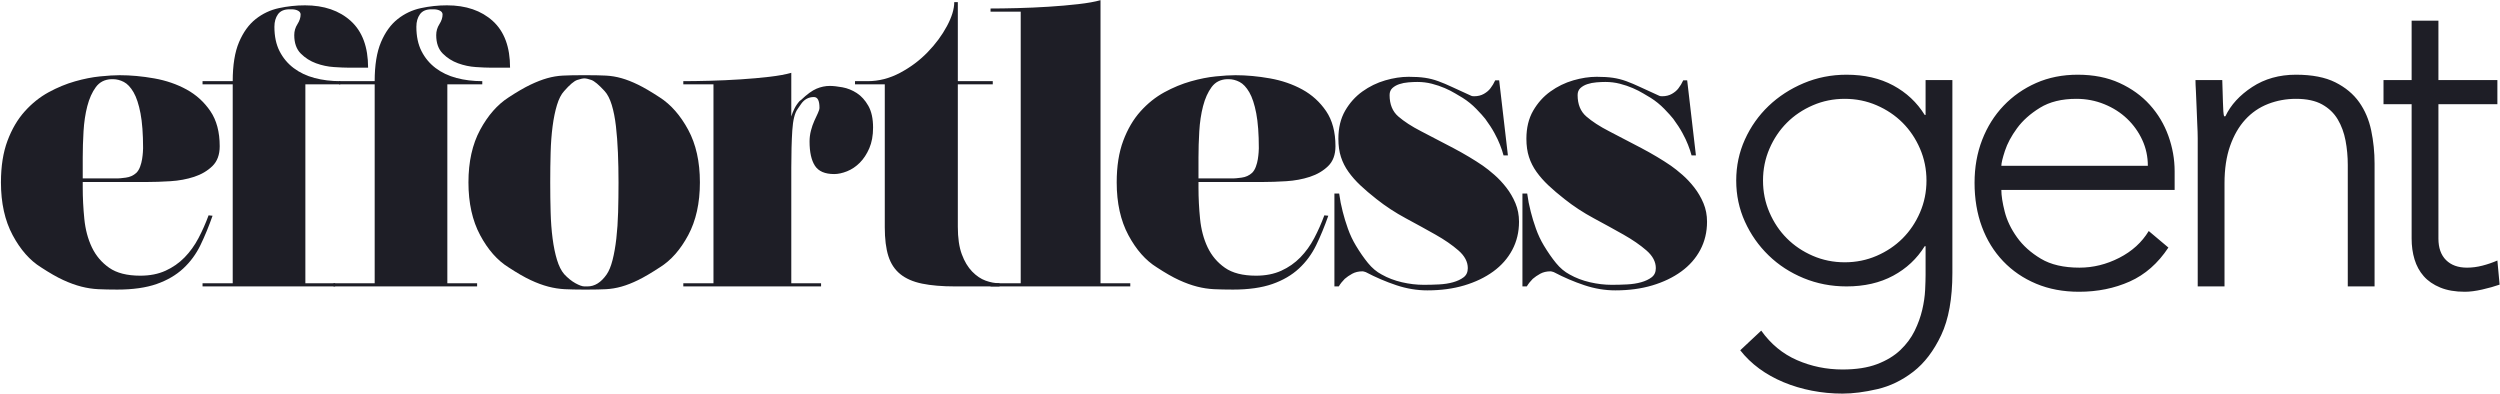 <svg xmlns="http://www.w3.org/2000/svg" width="2383" height="376" viewBox="0 0 2383 376">
  <g fill="#1E1E26">
    <path d="M78.861,178.782 C78.861,188.616 79.364,198.584 80.38,208.675 C81.386,218.766 83.788,227.789 87.566,235.734 C91.354,243.68 96.836,250.177 104.032,255.218 C111.218,260.268 121.124,262.783 133.74,262.783 C142.815,262.783 150.822,261.212 157.771,258.061 C164.7,254.909 170.757,250.68 175.93,245.383 C181.094,240.086 185.518,233.967 189.173,227.029 C192.827,220.09 196.05,212.832 198.822,205.266 L202.61,205.646 C199.079,215.737 195.23,225.078 191.072,233.65 C186.905,242.232 181.423,249.674 174.606,255.977 C167.79,262.28 159.342,267.207 149.251,270.738 C139.16,274.259 126.668,276.035 111.793,276.035 C104.977,276.035 98.92,275.902 93.623,275.655 C88.326,275.399 82.968,274.577 77.538,273.192 C72.118,271.806 66.379,269.732 60.323,266.95 C54.266,264.179 47.204,260.134 39.135,254.837 C28.541,248.277 19.518,238.063 12.075,224.185 C4.633,210.316 0.906,193.533 0.906,173.854 C0.906,158.476 2.99,145.224 7.158,134.126 C11.315,123.029 16.807,113.688 23.613,106.122 C30.429,98.546 37.995,92.5 46.32,87.953 C54.645,83.415 63.032,79.946 71.491,77.544 C79.939,75.152 87.885,73.571 95.327,72.822 C102.769,72.062 109.011,71.682 114.061,71.682 C124.655,71.682 135.628,72.699 146.982,74.71 C158.336,76.732 168.611,80.264 177.819,85.304 C187.027,90.354 194.592,97.222 200.526,105.927 C206.449,114.632 209.426,125.801 209.426,139.423 C209.426,147.502 207.086,153.805 202.425,158.342 C197.744,162.879 191.944,166.287 185.015,168.556 C178.076,170.825 170.572,172.221 162.493,172.723 C154.424,173.226 146.848,173.483 139.796,173.483 L78.861,173.483 L78.861,178.782 Z M106.115,75.472 C99.802,75.729 94.885,78.243 91.353,83.037 C87.811,87.831 85.112,93.888 83.213,101.197 C81.324,108.527 80.123,116.523 79.62,125.228 C79.117,133.933 78.861,142.197 78.861,150.019 L78.861,170.077 L112.162,170.077 C113.425,170.077 116.012,169.831 119.922,169.318 C123.833,168.815 127.17,167.306 129.951,164.78 C131.471,163.261 132.661,161.31 133.544,158.908 C134.427,156.516 135.063,154.124 135.443,151.722 C135.813,149.33 136.069,147.175 136.193,145.286 C136.316,143.397 136.388,142.073 136.388,141.313 C136.388,127.691 135.567,116.594 133.924,108.012 C132.282,99.44 130.075,92.747 127.303,87.953 C124.521,83.169 121.442,79.884 118.033,78.119 C114.624,76.354 111.155,75.471 107.624,75.471 L106.115,75.471 L106.115,75.472 Z"/>
    <path d="M331.943,64.498 C328.669,64.498 324.121,64.303 318.321,63.923 C312.521,63.553 306.844,62.352 301.291,60.33 C295.748,58.318 290.892,55.228 286.725,51.06 C282.567,46.903 280.483,41.031 280.483,33.465 C280.483,29.677 281.489,26.218 283.511,23.056 C285.523,19.905 286.539,16.815 286.539,13.786 C286.539,12.267 285.718,11.076 284.076,10.193 C282.433,9.31 280.349,8.869 277.834,8.869 L275.945,8.869 C270.895,8.869 267.24,10.44 264.961,13.591 C262.692,16.753 261.563,20.725 261.563,25.519 C261.563,34.594 263.195,42.354 266.48,48.79 C269.755,55.227 274.241,60.585 279.918,64.876 C285.595,69.167 292.216,72.318 299.782,74.331 C307.347,76.353 315.55,77.359 324.378,77.359 L324.378,80.387 L291.077,80.387 L291.077,269.98 L319.461,269.98 L319.461,273.008 L193.063,273.008 L193.063,269.98 L221.826,269.98 L221.826,80.389 L193.063,80.389 L193.063,77.36 L221.826,77.36 C221.826,61.972 223.838,49.551 227.883,40.087 C231.917,30.623 237.215,23.314 243.774,18.14 C250.333,12.966 257.714,9.496 265.916,7.731 C274.108,5.965 282.372,5.083 290.697,5.083 C308.866,5.083 323.433,10.072 334.407,20.029 C345.381,29.997 350.872,44.82 350.872,64.499 L331.943,64.499 L331.943,64.498 Z"/>
    <path d="M467.271,64.498 C463.986,64.498 459.449,64.303 453.649,63.923 C447.839,63.553 442.162,62.352 436.619,60.33 C431.066,58.318 426.21,55.228 422.053,51.06 C417.886,46.903 415.802,41.031 415.802,33.465 C415.802,29.677 416.808,26.218 418.83,23.056 C420.852,19.905 421.858,16.815 421.858,13.786 C421.858,12.267 421.037,11.076 419.404,10.193 C417.751,9.31 415.677,8.869 413.153,8.869 L411.264,8.869 C406.214,8.869 402.559,10.44 400.29,13.591 C398.021,16.753 396.882,20.725 396.882,25.519 C396.882,34.594 398.524,42.354 401.799,48.79 C405.084,55.227 409.56,60.585 415.236,64.876 C420.913,69.167 427.534,72.318 435.1,74.331 C442.676,76.353 450.868,77.359 459.706,77.359 L459.706,80.387 L426.405,80.387 L426.405,269.98 L454.779,269.98 L454.779,273.008 L317.879,273.008 L317.879,269.98 L357.144,269.98 L357.144,80.389 L323.135,80.389 L323.135,77.36 L357.144,77.36 C357.144,61.972 359.166,49.551 363.201,40.087 C367.235,30.623 372.532,23.314 379.102,18.14 C385.651,12.966 393.032,9.496 401.234,7.731 C409.426,5.965 417.7,5.083 426.025,5.083 C444.185,5.083 458.751,10.072 469.735,20.029 C480.709,29.997 486.191,44.82 486.191,64.499 L467.271,64.499 L467.271,64.498 Z"/>
    <path d="M628.93,92.872 C639.524,99.688 648.537,109.974 655.99,123.719 C663.422,137.475 667.148,154.177 667.148,173.856 C667.148,193.535 663.422,210.318 655.99,224.187 C648.537,238.065 639.524,248.28 628.93,254.839 C620.851,260.136 613.984,264.18 608.307,266.952 C602.63,269.734 597.333,271.807 592.406,273.194 C587.489,274.58 582.572,275.401 577.655,275.657 C572.727,275.904 566.866,276.037 560.06,276.037 L556.272,276.037 C549.456,276.037 543.461,275.904 538.297,275.657 C533.123,275.401 527.888,274.579 522.591,273.194 C517.294,271.808 511.679,269.734 505.756,266.952 C499.823,264.181 492.822,260.136 484.753,254.839 C474.149,248.279 465.126,238.065 457.694,224.187 C450.252,210.318 446.525,193.535 446.525,173.856 C446.525,154.177 450.252,137.475 457.694,123.719 C465.126,109.974 474.149,99.688 484.753,92.872 C492.822,87.575 499.751,83.551 505.561,80.769 C511.361,77.998 516.729,75.914 521.647,74.528 C526.564,73.142 531.481,72.321 536.408,72.064 C541.325,71.818 547.187,71.684 554.003,71.684 L560.06,71.684 C566.866,71.684 572.727,71.818 577.655,72.064 C582.572,72.321 587.489,73.142 592.406,74.528 C597.334,75.914 602.631,77.998 608.307,80.769 C613.984,83.551 620.851,87.575 628.93,92.872 Z M578.219,261.655 C580.488,258.38 582.377,253.771 583.896,247.838 C585.405,241.915 586.606,235.109 587.489,227.409 C588.372,219.71 588.937,211.324 589.193,202.239 C589.44,193.155 589.573,183.7 589.573,173.856 C589.573,164.022 589.378,154.557 589.009,145.482 C588.629,136.397 587.992,128.01 587.11,120.312 C586.227,112.623 584.903,105.879 583.137,100.068 C581.371,94.268 579.103,89.854 576.331,86.826 C570.777,80.769 566.548,77.238 563.653,76.222 C560.748,75.226 558.541,74.713 557.032,74.713 C555.512,74.713 553.244,75.227 550.216,76.222 C547.188,77.238 543.03,80.769 537.733,86.826 C534.951,89.854 532.683,94.268 530.917,100.068 C529.151,105.879 527.755,112.623 526.749,120.312 C525.743,128.011 525.107,136.397 524.86,145.482 C524.603,154.557 524.48,164.022 524.48,173.856 C524.48,183.7 524.603,193.155 524.86,202.239 C525.107,211.324 525.743,219.711 526.749,227.409 C527.755,235.108 529.151,241.852 530.917,247.653 C532.683,253.453 534.951,258 537.733,261.275 C541.254,265.063 544.858,267.958 548.512,269.98 C552.166,272.002 555.01,273.008 557.033,273.008 L560.061,273.008 C566.866,273.008 572.922,269.221 578.219,261.655 Z"/>
    <path d="M790.969,81.898 C794.244,81.898 798.278,82.35 803.072,83.222 C807.866,84.115 812.403,85.942 816.694,88.714 C820.985,91.496 824.639,95.53 827.668,100.827 C830.697,106.124 832.216,113.063 832.216,121.635 C832.216,129.2 831.015,135.77 828.623,141.314 C826.221,146.867 823.193,151.477 819.539,155.131 C815.874,158.786 811.84,161.506 807.426,163.261 C803.012,165.027 798.916,165.909 795.128,165.909 C786.3,165.909 780.182,163.261 776.774,157.964 C773.366,152.667 771.672,144.978 771.672,134.877 C771.672,131.356 772.103,127.876 772.996,124.478 C773.869,121.07 774.947,117.98 776.209,115.198 C777.471,112.427 778.601,109.973 779.617,107.827 C780.623,105.681 781.126,103.977 781.126,102.715 C781.126,95.899 779.36,92.501 775.829,92.501 C770.778,92.501 766.744,94.647 763.716,98.927 L760.318,103.854 C757.536,107.632 755.832,114.509 755.206,124.477 C754.569,134.445 754.261,146.229 754.261,159.852 L754.261,269.98 L782.645,269.98 L782.645,273.008 L651.329,273.008 L651.329,269.98 L680.082,269.98 L680.082,80.389 L651.329,80.389 L651.329,77.36 C658.381,77.36 666.778,77.237 676.49,76.981 C686.201,76.734 695.984,76.293 705.818,75.657 C715.662,75.031 724.86,74.209 733.442,73.203 C742.013,72.197 748.963,70.924 754.26,69.415 L754.26,111.041 C755.01,108.526 756.015,106.001 757.288,103.476 C758.54,100.951 760.183,98.549 762.205,96.28 L763.714,95.151 C769.268,89.854 774.123,86.323 778.291,84.547 C782.449,82.791 786.667,81.898 790.969,81.898 Z"/>
    <path d="M916.792,242.356 C919.307,249.162 922.592,254.654 926.626,258.812 C930.661,262.979 934.951,265.884 939.499,267.517 C944.036,269.159 948.45,269.98 952.741,269.98 L952.741,273.008 L910.355,273.008 C897.996,273.008 887.525,272.125 878.943,270.36 C870.372,268.594 863.432,265.566 858.135,261.275 C852.838,256.984 849.05,251.246 846.781,244.06 C844.512,236.864 843.373,227.727 843.373,216.621 L843.373,208.676 L843.373,80.389 L814.99,80.389 L814.99,77.36 L827.103,77.36 C837.697,77.36 847.973,74.712 857.94,69.415 C867.908,64.118 876.674,57.559 884.24,49.736 C891.816,41.924 897.924,33.651 902.594,24.945 C907.265,16.25 909.595,8.612 909.595,2.053 L913.003,2.053 L913.003,77.36 L946.304,77.36 L946.304,80.388 L913.003,80.388 L913.003,216.24 C913.003,226.835 914.266,235.54 916.792,242.356 Z"/>
    <path d="M1077.383,269.98 L1077.383,273.008 L944.18,273.008 L944.18,269.98 L972.943,269.98 L972.943,11.139 L944.18,11.139 L944.18,8.11 C951.242,8.11 959.752,7.987 969.73,7.73 C979.688,7.484 989.655,7.042 999.623,6.406 C1009.581,5.78 1018.983,4.959 1027.812,3.943 C1036.64,2.947 1043.713,1.674 1049.01,0.165 L1049.01,269.98 L1077.383,269.98 Z"/>
    <path d="M1142.394 178.782C1142.394 188.616 1142.897 198.584 1143.913 208.675 1144.919 218.766 1147.321 227.789 1151.099 235.734 1154.887 243.68 1160.369 250.177 1167.565 255.218 1174.751 260.268 1184.657 262.783 1197.27 262.783 1206.345 262.783 1214.352 261.212 1221.301 258.061 1228.231 254.909 1234.287 250.68 1239.461 245.383 1244.624 240.086 1249.049 233.967 1252.703 227.029 1256.357 220.09 1259.58 212.832 1262.352 205.266L1266.14 205.646C1262.609 215.737 1258.759 225.078 1254.601 233.65 1250.433 242.232 1244.953 249.674 1238.136 255.977 1231.319 262.28 1222.87 267.207 1212.781 270.738 1202.689 274.259 1190.199 276.035 1175.325 276.035 1168.509 276.035 1162.452 275.902 1157.155 275.655 1151.858 275.399 1146.5 274.577 1141.07 273.192 1135.65 271.806 1129.911 269.732 1123.855 266.95 1117.798 264.179 1110.736 260.134 1102.667 254.837 1092.073 248.277 1083.05 238.063 1075.607 224.185 1068.165 210.316 1064.438 193.533 1064.438 173.854 1064.438 158.476 1066.522 145.224 1070.69 134.126 1074.847 123.029 1080.339 113.688 1087.145 106.122 1093.961 98.546 1101.527 92.5 1109.852 87.953 1118.177 83.415 1126.564 79.946 1135.023 77.544 1143.471 75.152 1151.417 73.571 1158.859 72.822 1166.301 72.062 1172.543 71.682 1177.593 71.682 1188.187 71.682 1199.157 72.699 1210.511 74.71 1221.865 76.732 1232.14 80.264 1241.349 85.304 1250.557 90.354 1258.122 97.222 1264.056 105.927 1269.979 114.632 1272.956 125.801 1272.956 139.423 1272.956 147.502 1270.614 153.805 1265.954 158.342 1261.273 162.879 1255.474 166.287 1248.544 168.556 1241.605 170.825 1234.101 172.221 1226.023 172.723 1217.955 173.226 1210.378 173.483 1203.326 173.483L1142.394 173.483 1142.394 178.782 1142.394 178.782zM1169.648 75.472C1163.335 75.729 1158.418 78.243 1154.886 83.037 1151.344 87.831 1148.645 93.888 1146.746 101.197 1144.857 108.527 1143.656 116.523 1143.153 125.228 1142.65 133.933 1142.394 142.197 1142.394 150.019L1142.394 170.077 1175.695 170.077C1176.958 170.077 1179.545 169.831 1183.455 169.318 1187.366 168.815 1190.703 167.306 1193.484 164.78 1195.002 163.261 1196.191 161.31 1197.074 158.908 1197.957 156.516 1198.594 154.124 1198.974 151.722 1199.343 149.33 1199.599 147.175 1199.722 145.286 1199.846 143.397 1199.917 142.073 1199.917 141.313 1199.917 127.691 1199.097 116.594 1197.454 108.012 1195.811 99.44 1193.606 92.747 1190.835 87.953 1188.053 83.169 1184.974 79.884 1181.565 78.119 1178.156 76.354 1174.687 75.471 1171.156 75.471L1169.648 75.471 1169.648 75.472zM1413.489 157.964C1416.763 160.233 1420.428 163.138 1424.463 166.669 1428.498 170.2 1432.285 174.234 1435.817 178.782 1439.348 183.32 1442.254 188.308 1444.522 193.728 1446.791 199.159 1447.93 205.02 1447.93 211.323 1447.93 221.157 1445.784 230.119 1441.493 238.188 1437.202 246.267 1431.145 253.134 1423.334 258.811 1415.512 264.488 1406.304 268.912 1395.709 272.063 1385.105 275.214 1373.383 276.785 1360.51 276.785 1350.676 276.785 1340.831 275.142 1330.996 271.868 1321.152 268.593 1311.441 264.435 1301.853 259.385 1300.343 258.882 1299.328 258.625 1298.825 258.625 1295.047 258.625 1291.763 259.385 1288.99 260.894 1286.209 262.413 1283.817 264.056 1281.804 265.811 1279.526 268.089 1277.636 270.481 1276.128 273.007L1271.96 273.007 1271.96 184.458 1276.497 184.458C1277.257 190.258 1278.395 196.058 1279.905 201.858 1281.168 206.908 1282.809 212.267 1284.822 217.943 1286.844 223.62 1289.37 228.979 1292.397 234.029 1296.175 240.332 1300.025 245.885 1303.936 250.679 1307.847 255.473 1312.2 259.127 1316.993 261.653 1322.794 264.938 1329.229 267.391 1336.293 269.034 1343.355 270.676 1350.295 271.488 1357.11 271.488 1361.894 271.488 1366.76 271.364 1371.676 271.108 1376.594 270.861 1381.07 270.164 1385.104 269.034 1389.138 267.894 1392.485 266.324 1395.133 264.302 1397.781 262.28 1399.106 259.385 1399.106 255.597 1399.106 249.541 1396.139 243.935 1390.216 238.762 1384.282 233.589 1376.974 228.538 1368.269 223.621 1359.564 218.704 1350.161 213.53 1340.081 208.11 1329.979 202.68 1320.648 196.562 1312.077 189.756 1306.266 185.209 1301.154 180.857 1296.751 176.699 1292.326 172.532 1288.548 168.25 1285.397 163.826 1282.235 159.422 1279.843 154.689 1278.201 149.639 1276.558 144.598 1275.747 138.799 1275.747 132.229 1275.747 121.892 1277.883 113.002 1282.174 105.549 1286.465 98.117 1291.956 91.999 1298.64 87.205 1305.323 82.411 1312.579 78.88 1320.402 76.601 1328.214 74.332 1335.657 73.203 1342.73 73.203 1348.787 73.203 1353.95 73.521 1358.241 74.147 1362.532 74.773 1366.762 75.851 1370.919 77.36 1375.086 78.88 1379.563 80.768 1384.356 83.037 1389.14 85.306 1395.197 88.088 1402.516 91.362 1403.019 91.619 1403.902 91.742 1405.164 91.742 1408.695 91.742 1411.785 90.983 1414.434 89.473 1417.082 87.954 1419.166 86.199 1420.686 84.176 1422.441 81.897 1423.96 79.382 1425.223 76.6L1429.01 76.6 1437.336 148.129 1433.168 148.129C1432.408 145.101 1431.279 141.693 1429.76 137.905 1428.497 134.63 1426.732 130.904 1424.463 126.746 1422.194 122.579 1419.289 118.103 1415.758 113.309 1413.992 111.04 1411.159 107.889 1407.248 103.854 1403.337 99.819 1398.984 96.278 1394.19 93.25 1392.424 92.244 1390.084 90.858 1387.189 89.092 1384.284 87.326 1380.948 85.622 1377.16 83.98 1373.383 82.348 1369.276 80.952 1364.862 79.822 1360.448 78.683 1355.839 78.118 1351.054 78.118 1348.53 78.118 1345.686 78.241 1342.534 78.498 1339.383 78.745 1336.477 79.319 1333.829 80.202 1331.181 81.085 1328.974 82.348 1327.208 83.98 1325.442 85.622 1324.56 87.829 1324.56 90.601 1324.56 99.439 1327.331 106.246 1332.885 111.039 1338.439 115.833 1345.624 120.504 1354.452 125.041 1364.297 130.092 1374.572 135.45 1385.3 141.127 1396.017 146.806 1405.41 152.421 1413.489 157.964zM1592.712 157.964C1595.985 160.233 1599.64 163.138 1603.685 166.669 1607.72 170.2 1611.497 174.234 1615.039 178.782 1618.57 183.32 1621.465 188.308 1623.744 193.728 1626.014 199.159 1627.142 205.02 1627.142 211.323 1627.142 221.157 1624.996 230.119 1620.716 238.188 1616.425 246.267 1610.368 253.134 1602.546 258.811 1594.724 264.488 1585.515 268.912 1574.921 272.063 1564.327 275.214 1552.595 276.785 1539.732 276.785 1529.888 276.785 1520.054 275.142 1510.209 271.868 1500.375 268.593 1490.664 264.435 1481.076 259.385 1479.556 258.882 1478.551 258.625 1478.049 258.625 1474.26 258.625 1470.986 259.385 1468.214 260.894 1465.432 262.413 1463.04 264.056 1461.018 265.811 1458.749 268.089 1456.861 270.481 1455.342 273.007L1451.184 273.007 1451.184 184.458 1455.721 184.458C1456.481 190.258 1457.61 196.058 1459.129 201.858 1460.381 206.908 1462.024 212.267 1464.047 217.943 1466.059 223.62 1468.584 228.979 1471.611 234.029 1475.4 240.332 1479.238 245.885 1483.16 250.679 1487.06 255.473 1491.414 259.127 1496.207 261.653 1502.008 264.938 1508.443 267.391 1515.517 269.034 1522.569 270.676 1529.508 271.488 1536.325 271.488 1541.12 271.488 1545.975 271.364 1550.891 271.108 1555.819 270.861 1560.295 270.164 1564.329 269.034 1568.364 267.894 1571.71 266.324 1574.358 264.302 1577.006 262.28 1578.331 259.385 1578.331 255.597 1578.331 249.541 1575.364 243.935 1569.441 238.762 1563.508 233.589 1556.188 228.538 1547.494 223.621 1538.789 218.704 1529.386 213.53 1519.296 208.11 1509.204 202.68 1499.862 196.562 1491.292 189.756 1485.491 185.209 1480.38 180.857 1475.966 176.699 1471.552 172.532 1467.763 168.25 1464.612 163.826 1461.46 159.422 1459.057 154.689 1457.425 149.639 1455.783 144.598 1454.961 138.799 1454.961 132.229 1454.961 121.892 1457.107 113.002 1461.399 105.549 1465.689 98.117 1471.17 91.999 1477.864 87.205 1484.536 82.411 1491.794 78.88 1499.616 76.601 1507.438 74.332 1514.882 73.203 1521.944 73.203 1528.001 73.203 1533.164 73.521 1537.465 74.147 1541.745 74.773 1545.976 75.851 1550.143 77.36 1554.3 78.88 1558.777 80.768 1563.57 83.037 1568.365 85.306 1574.422 88.088 1581.74 91.362 1582.244 91.619 1583.116 91.742 1584.388 91.742 1587.919 91.742 1591.009 90.983 1593.658 89.473 1596.306 87.954 1598.39 86.199 1599.9 84.176 1601.666 81.897 1603.174 79.382 1604.447 76.6L1608.224 76.6 1616.55 148.129 1612.392 148.129C1611.632 145.101 1610.494 141.693 1608.984 137.905 1607.722 134.63 1605.957 130.904 1603.687 126.746 1601.419 122.579 1598.513 118.103 1594.982 113.309 1593.216 111.04 1590.373 107.889 1586.472 103.854 1582.55 99.82 1578.199 96.278 1573.415 93.25 1571.638 92.244 1569.308 90.858 1566.413 89.092 1563.509 87.326 1560.161 85.622 1556.384 83.98 1552.597 82.348 1548.49 80.952 1544.087 79.822 1539.661 78.683 1535.064 78.118 1530.269 78.118 1527.744 78.118 1524.912 78.241 1521.759 78.498 1518.597 78.745 1515.702 79.319 1513.054 80.202 1510.406 81.085 1508.189 82.348 1506.433 83.98 1504.667 85.622 1503.785 87.829 1503.785 90.601 1503.785 99.439 1506.556 106.246 1512.11 111.039 1517.654 115.833 1524.839 120.504 1533.677 125.041 1543.511 130.092 1553.798 135.45 1564.515 141.127 1575.24 146.806 1584.632 152.421 1592.712 157.964zM1861.007 260.238C1861.007 284.638 1857.455 304.358 1850.362 319.407 1843.268 334.446 1834.399 346.087 1823.754 354.32 1813.108 362.543 1801.683 368.086 1789.487 370.919 1777.282 373.753 1766.206 375.18 1756.28 375.18 1746.342 375.18 1736.622 374.256 1727.116 372.408 1717.599 370.56 1708.596 367.871 1700.087 364.319 1691.567 360.767 1683.837 356.446 1676.877 351.343 1669.927 346.232 1663.892 340.411 1658.79 333.882L1678.796 315.148C1687.882 327.928 1699.235 337.291 1712.857 343.254 1726.48 349.208 1740.955 352.195 1756.281 352.195 1769.328 352.195 1780.332 350.491 1789.273 347.083 1798.214 343.675 1805.595 339.21 1811.416 333.677 1817.227 328.134 1821.764 322.036 1825.038 315.364 1828.292 308.691 1830.705 302.019 1832.275 295.357 1833.825 288.685 1834.749 282.371 1835.037 276.417 1835.313 270.453 1835.468 265.628 1835.468 261.933L1835.468 234.689 1834.615 234.689C1827.224 246.607 1817.226 255.98 1804.599 262.786 1791.962 269.602 1777.139 273.01 1760.109 273.01 1745.634 273.01 1732.013 270.382 1719.243 265.136 1706.472 259.88 1695.324 252.643 1685.818 243.414 1676.313 234.196 1668.789 223.478 1663.256 211.273 1657.723 199.078 1654.961 186.02 1654.961 172.111 1654.961 158.212 1657.723 145.154 1663.256 132.938 1668.789 120.743 1676.314 110.097 1685.818 101.013 1695.324 91.938 1706.472 84.701 1719.243 79.302 1732.014 73.913 1745.635 71.213 1760.109 71.213 1777.139 71.213 1791.963 74.621 1804.599 81.427 1817.226 88.243 1827.224 97.605 1834.615 109.533L1835.468 109.533 1835.468 76.324 1861.008 76.324 1861.008 260.238 1861.007 260.238zM1836.319 172.11C1836.319 161.321 1834.256 151.178 1830.139 141.672 1826.023 132.167 1820.49 123.934 1813.54 116.974 1806.58 110.025 1798.357 104.492 1788.852 100.375 1779.335 96.258 1769.194 94.205 1758.405 94.205 1747.617 94.205 1737.474 96.258 1727.968 100.375 1718.452 104.491 1710.23 110.024 1703.28 116.974 1696.32 123.934 1690.787 132.167 1686.671 141.672 1682.555 151.178 1680.502 161.32 1680.502 172.11 1680.502 182.899 1682.555 193.041 1686.671 202.547 1690.787 212.063 1696.32 220.285 1703.28 227.245 1710.23 234.195 1718.453 239.728 1727.968 243.845 1737.474 247.961 1747.616 250.014 1758.405 250.014 1769.194 250.014 1779.336 247.961 1788.852 243.845 1798.358 239.728 1806.581 234.195 1813.54 227.245 1820.489 220.285 1826.022 212.062 1830.139 202.547 1834.255 193.041 1836.319 182.899 1836.319 172.11zM2066.91 235.971C2056.963 251.01 2044.696 261.799 2030.078 268.327 2015.461 274.846 1999.353 278.11 1981.76 278.11 1966.711 278.11 1953.088 275.564 1940.893 270.452 1928.688 265.34 1918.186 258.175 1909.389 248.956 1900.591 239.727 1893.847 228.805 1889.166 216.168 1884.484 203.542 1882.145 189.56 1882.145 174.234 1882.145 159.483 1884.547 145.86 1889.381 133.367 1894.206 120.885 1901.012 110.024 1909.809 100.796 1918.608 91.577 1928.975 84.34 1940.893 79.084 1952.811 73.839 1966.012 71.211 1980.487 71.211 1995.526 71.211 2008.799 73.839 2020.286 79.084 2031.783 84.34 2041.432 91.29 2049.234 99.943 2057.046 108.607 2062.928 118.462 2066.911 129.538 2070.874 140.604 2072.865 151.814 2072.865 163.167L2072.865 181.049 1907.685 181.049C1907.685 186.439 1908.752 193.327 1910.877 201.693 1913.002 210.069 1916.902 218.231 1922.59 226.176 1928.256 234.121 1935.853 240.938 1945.359 246.604 1954.864 252.292 1967.142 255.125 1982.191 255.125 1995.239 255.125 2007.876 252.004 2020.081 245.763 2032.276 239.522 2041.638 231.002 2048.177 220.213L2066.91 235.971zM2047.324 158.057C2047.324 149.27 2045.549 141.027 2041.996 133.369 2038.444 125.701 2033.63 118.967 2027.522 113.146 2021.424 107.336 2014.187 102.716 2005.81 99.309 1997.445 95.901 1988.576 94.207 1979.203 94.207 1965.293 94.207 1953.734 97.04 1944.506 102.717 1935.288 108.394 1927.969 114.923 1922.59 122.304 1917.19 129.685 1913.361 136.85 1911.092 143.799 1908.814 150.759 1907.685 155.502 1907.685 158.058L2047.324 158.058 2047.324 158.057zM2094.863 131.665C2094.863 127.98 2094.709 123.514 2094.431 118.258 2094.144 113.002 2093.928 107.685 2093.794 102.285 2093.651 96.906 2093.435 91.855 2093.158 87.174 2092.87 82.493 2092.727 78.88 2092.727 76.324L2118.266 76.324C2118.554 83.704 2118.759 90.798 2118.912 97.604 2119.047 104.42 2119.406 108.824 2119.971 110.805L2121.254 110.805C2126.356 100.026 2134.875 90.726 2146.793 82.925 2158.711 75.113 2172.621 71.212 2188.512 71.212 2203.838 71.212 2216.331 73.624 2225.981 78.449 2235.62 83.274 2243.227 89.587 2248.76 97.399 2254.293 105.201 2258.121 114.214 2260.246 124.428 2262.381 134.642 2263.439 145.154 2263.439 155.932L2263.439 273.009 2237.9 273.009 2237.9 157.205C2237.9 149.27 2237.192 141.53 2235.775 134.005 2234.348 126.491 2231.865 119.746 2228.323 113.782 2224.771 107.828 2219.812 103.075 2213.418 99.523 2207.033 95.982 2198.738 94.206 2188.514 94.206 2179.153 94.206 2170.284 95.838 2161.907 99.093 2153.541 102.367 2146.294 107.336 2140.196 113.998 2134.088 120.67 2129.273 129.047 2125.721 139.117 2122.169 149.198 2120.404 161.044 2120.404 174.666L2120.404 273.008 2094.864 273.008 2094.864 131.665 2094.863 131.665zM2380.506 99.308L2324.304 99.308 2324.304 227.451C2324.304 236.259 2326.716 243.065 2331.54 247.889 2336.364 252.714 2343.038 255.126 2351.558 255.126 2356.372 255.126 2361.269 254.489 2366.238 253.206 2371.207 251.934 2375.959 250.301 2380.507 248.31L2382.632 271.305C2377.807 273.009 2372.264 274.559 2366.033 275.986 2359.781 277.403 2354.248 278.111 2349.424 278.111 2340.339 278.111 2332.537 276.766 2326.008 274.066 2319.48 271.377 2314.235 267.753 2310.262 263.215 2306.279 258.678 2303.373 253.361 2301.535 247.253 2299.678 241.145 2298.764 234.555 2298.764 227.451L2298.764 99.308 2271.961 99.308 2271.961 76.324 2298.764 76.324 2298.764 19.7 2324.305 19.7 2324.305 76.324 2380.507 76.324 2380.507 99.308 2380.506 99.308z"/>
  </g>
</svg>
